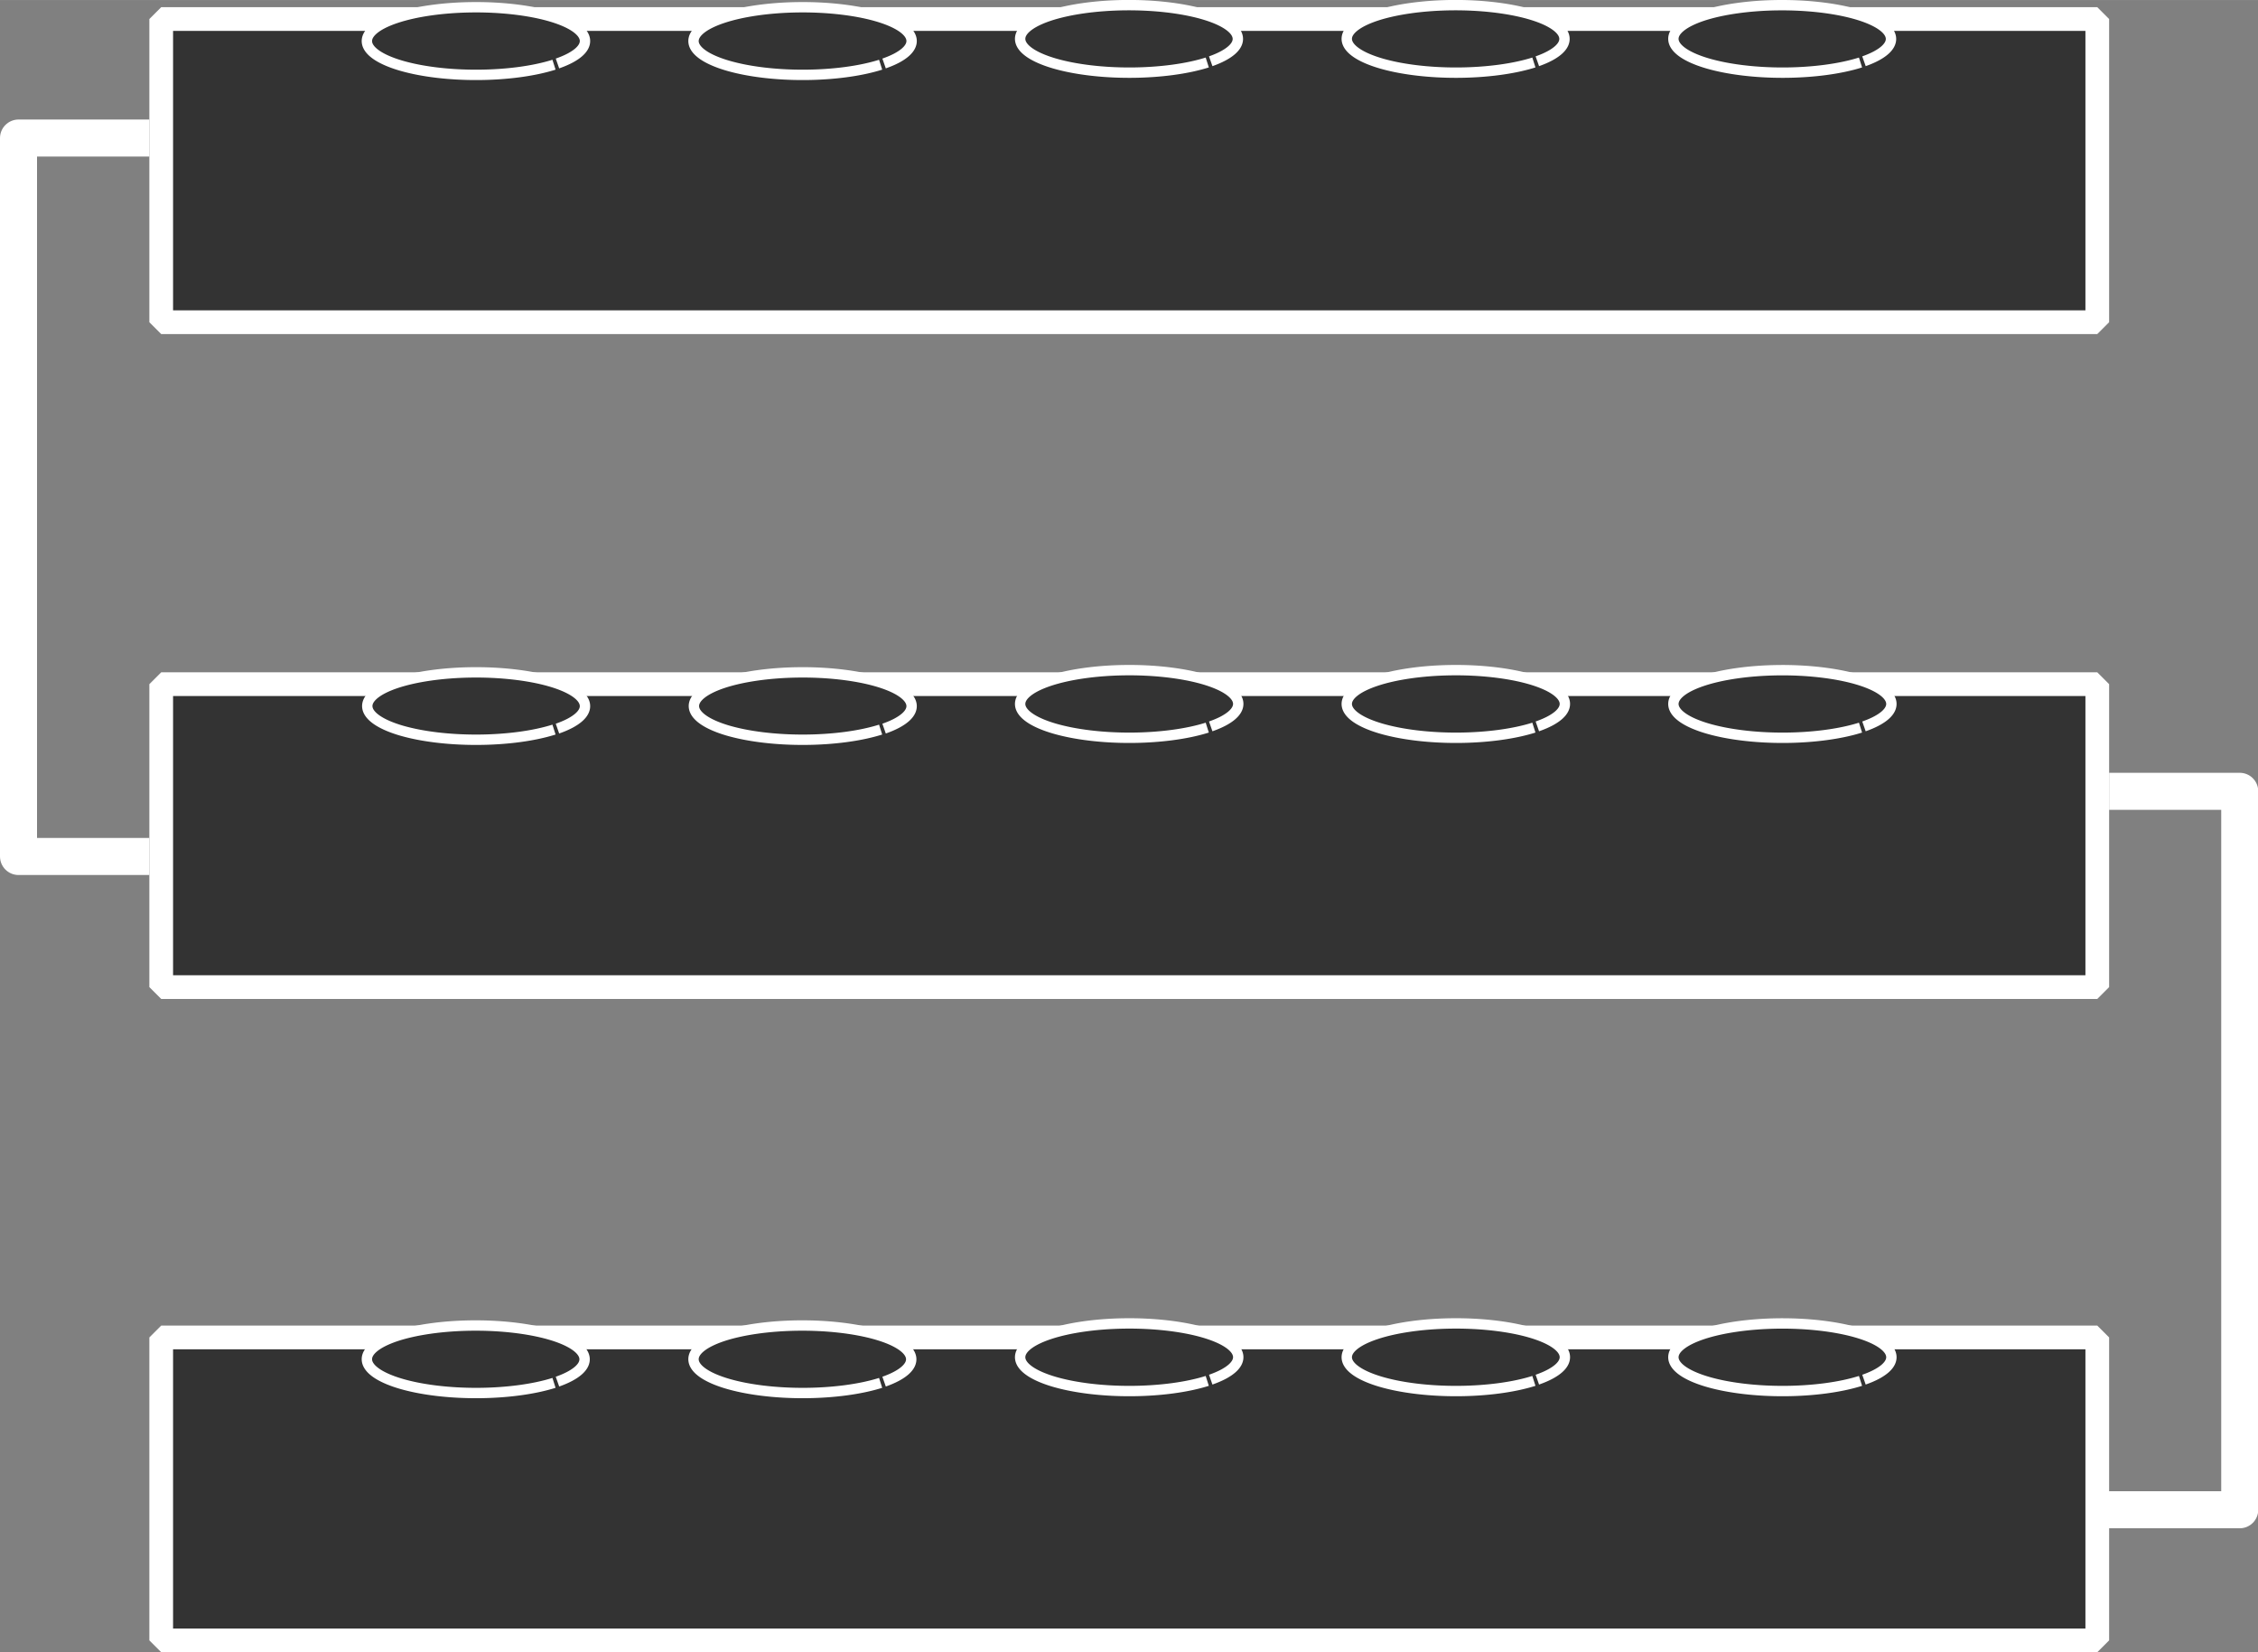 <svg xmlns="http://www.w3.org/2000/svg" width="34.567" height="25.293" viewBox="0 0 9.146 6.692"><rect x="0" y="0" width="9.146" height="6.692" fill="#808080" stroke="none"/><path d="M79.423 86.037v1.228h7.842v-1.228z" style="fill:#333;stroke:#fff;stroke-width:.096;stroke-linecap:butt;stroke-linejoin:bevel;stroke-dasharray:none;stroke-opacity:1" transform="translate(-78.77 -85.96)"/><path d="M81.014 86.222a.442.137 0 0 1-.622.003.442.137 0 0 1-.018-.192.442.137 0 0 1 .622-.008.442.137 0 0 1 .032.192M82.337 86.222a.442.137 0 0 1-.622.003.442.137 0 0 1-.018-.192.442.137 0 0 1 .622-.008.442.137 0 0 1 .032.192M83.66 86.213a.442.137 0 0 1-.622.003.442.137 0 0 1-.018-.192.442.137 0 0 1 .622-.007.442.137 0 0 1 .032.191M84.983 86.213a.442.137 0 0 1-.622.003.442.137 0 0 1-.018-.192.442.137 0 0 1 .622-.007.442.137 0 0 1 .032.191M86.306 86.213a.442.137 0 0 1-.622.003.442.137 0 0 1-.018-.192.442.137 0 0 1 .621-.007.442.137 0 0 1 .033.191" style="fill:#333;stroke:#fff;stroke-width:.042;stroke-linecap:butt;stroke-linejoin:bevel;stroke-dasharray:none;stroke-opacity:1" transform="translate(-78.77 -85.96)"/><path d="M79.423 88.731v1.227h7.842v-1.227z" style="fill:#333;stroke:#fff;stroke-width:.096;stroke-linecap:butt;stroke-linejoin:bevel;stroke-dasharray:none;stroke-opacity:1" transform="translate(-78.77 -85.96)"/><path d="M81.014 88.915a.442.137 0 0 1-.622.003.442.137 0 0 1-.018-.191.442.137 0 0 1 .622-.008.442.137 0 0 1 .032.192M82.337 88.915a.442.137 0 0 1-.622.003.442.137 0 0 1-.018-.191.442.137 0 0 1 .622-.008.442.137 0 0 1 .032.192M83.66 88.907a.442.137 0 0 1-.622.003.442.137 0 0 1-.018-.192.442.137 0 0 1 .622-.008.442.137 0 0 1 .032.192M84.983 88.907a.442.137 0 0 1-.622.003.442.137 0 0 1-.018-.192.442.137 0 0 1 .622-.008.442.137 0 0 1 .032.192M86.306 88.907a.442.137 0 0 1-.622.003.442.137 0 0 1-.018-.192.442.137 0 0 1 .621-.008.442.137 0 0 1 .033.192" style="fill:#333;stroke:#fff;stroke-width:.042;stroke-linecap:butt;stroke-linejoin:bevel;stroke-dasharray:none;stroke-opacity:1" transform="translate(-78.77 -85.96)"/><path d="M79.375 86.519h-.53v2.91h.53" style="fill:none;stroke:#fff;stroke-width:.15;stroke-linecap:butt;stroke-linejoin:round;stroke-dasharray:none;stroke-opacity:1" transform="translate(-78.77 -85.96)"/><path d="M79.423 91.377v1.227h7.842v-1.227z" style="fill:#333;stroke:#fff;stroke-width:.096;stroke-linecap:butt;stroke-linejoin:bevel;stroke-dasharray:none;stroke-opacity:1" transform="translate(-78.77 -85.96)"/><path d="M81.014 91.561a.442.137 0 0 1-.622.003.442.137 0 0 1-.018-.192.442.137 0 0 1 .622-.007.442.137 0 0 1 .032.191M82.337 91.561a.442.137 0 0 1-.622.003.442.137 0 0 1-.018-.192.442.137 0 0 1 .622-.007.442.137 0 0 1 .032.191M83.66 91.553a.442.137 0 0 1-.622.003.442.137 0 0 1-.018-.192.442.137 0 0 1 .622-.008.442.137 0 0 1 .032.192M84.983 91.553a.442.137 0 0 1-.622.003.442.137 0 0 1-.018-.192.442.137 0 0 1 .622-.008.442.137 0 0 1 .032.192M86.306 91.553a.442.137 0 0 1-.622.003.442.137 0 0 1-.018-.192.442.137 0 0 1 .621-.008.442.137 0 0 1 .033.192" style="fill:#333;stroke:#fff;stroke-width:.042;stroke-linecap:butt;stroke-linejoin:bevel;stroke-dasharray:none;stroke-opacity:1" transform="translate(-78.77 -85.96)"/><path d="M87.313 89.165h.529v2.91h-.53" style="fill:none;stroke:#fff;stroke-width:.15;stroke-linecap:butt;stroke-linejoin:round;stroke-dasharray:none;stroke-opacity:1" transform="translate(-78.77 -85.96)"/></svg>